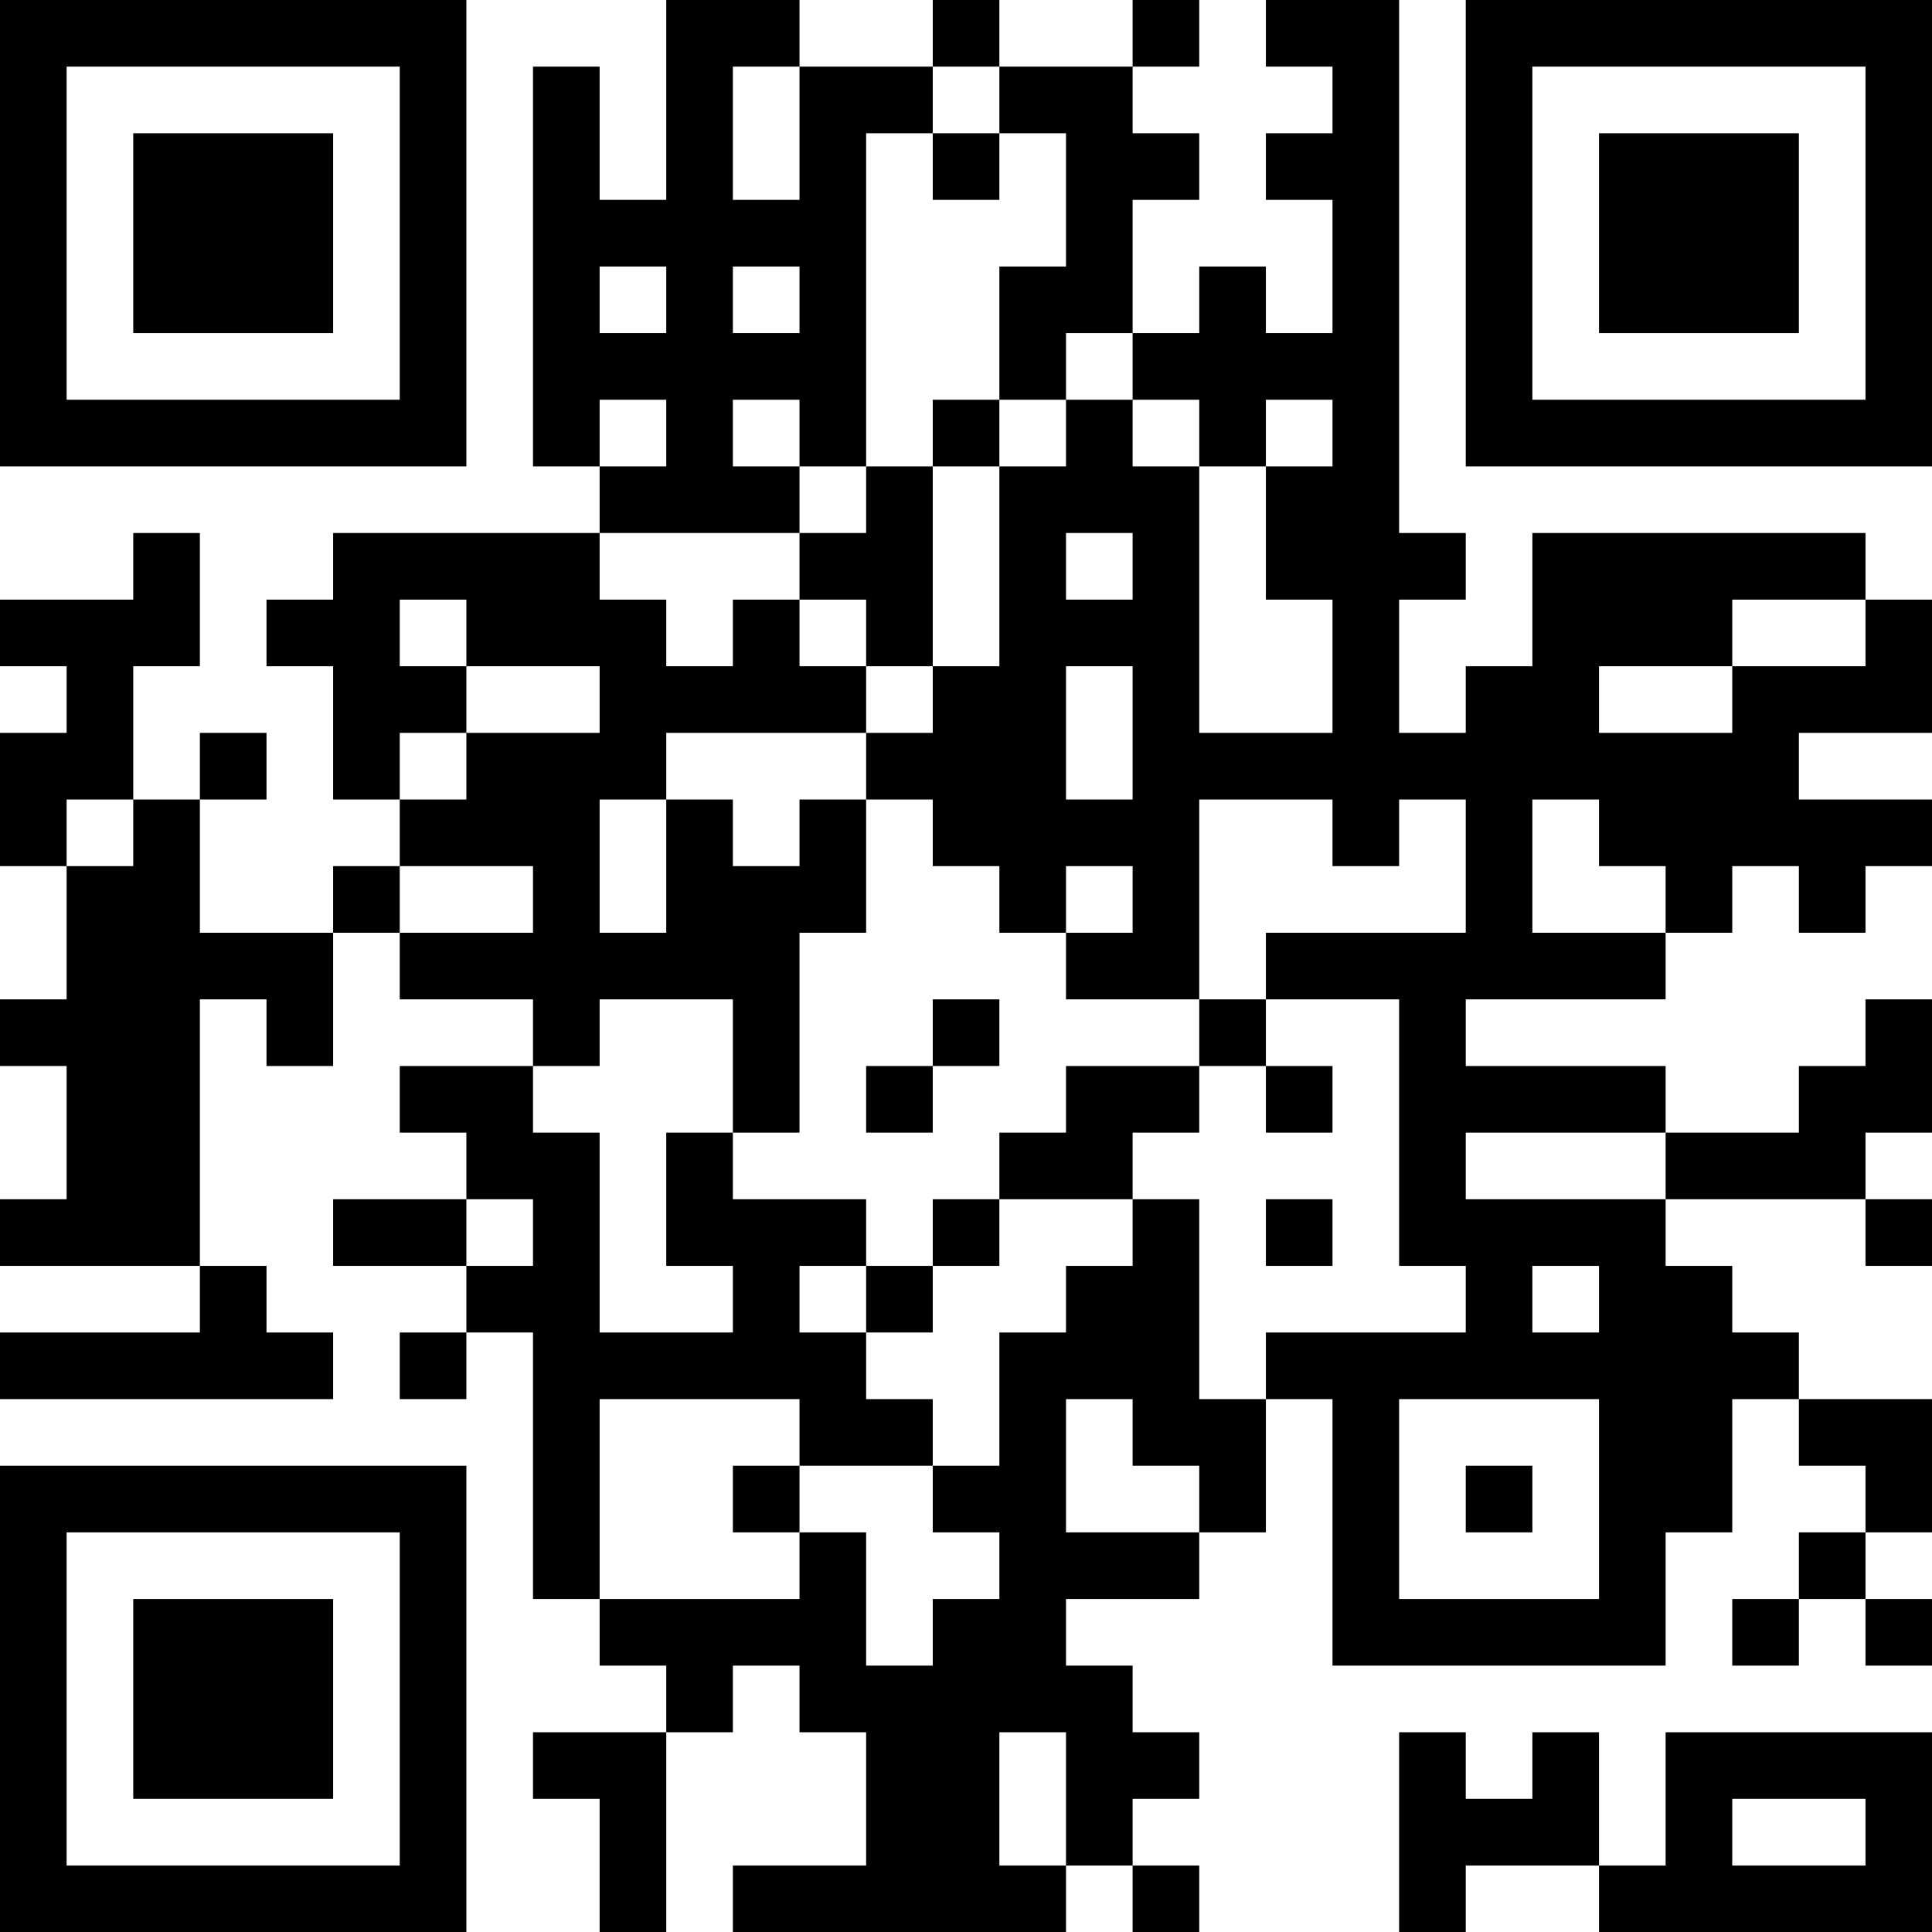 <?xml version="1.0" encoding="UTF-8"?>
<svg xmlns="http://www.w3.org/2000/svg" version="1.1" width="200" height="200" viewBox="0 0 200 200"><rect x="0" y="0" width="200" height="200" fill="#ffffff"/><g transform="scale(6.897)"><g transform="translate(0,0)"><path fill-rule="evenodd" d="M10 0L10 3L9 3L9 1L8 1L8 7L9 7L9 8L5 8L5 9L4 9L4 10L5 10L5 12L6 12L6 13L5 13L5 14L3 14L3 12L4 12L4 11L3 11L3 12L2 12L2 10L3 10L3 8L2 8L2 9L0 9L0 10L1 10L1 11L0 11L0 13L1 13L1 15L0 15L0 16L1 16L1 18L0 18L0 19L3 19L3 20L0 20L0 21L5 21L5 20L4 20L4 19L3 19L3 15L4 15L4 16L5 16L5 14L6 14L6 15L8 15L8 16L6 16L6 17L7 17L7 18L5 18L5 19L7 19L7 20L6 20L6 21L7 21L7 20L8 20L8 24L9 24L9 25L10 25L10 26L8 26L8 27L9 27L9 29L10 29L10 26L11 26L11 25L12 25L12 26L13 26L13 28L11 28L11 29L16 29L16 28L17 28L17 29L18 29L18 28L17 28L17 27L18 27L18 26L17 26L17 25L16 25L16 24L18 24L18 23L19 23L19 21L20 21L20 25L25 25L25 23L26 23L26 21L27 21L27 22L28 22L28 23L27 23L27 24L26 24L26 25L27 25L27 24L28 24L28 25L29 25L29 24L28 24L28 23L29 23L29 21L27 21L27 20L26 20L26 19L25 19L25 18L28 18L28 19L29 19L29 18L28 18L28 17L29 17L29 15L28 15L28 16L27 16L27 17L25 17L25 16L22 16L22 15L25 15L25 14L26 14L26 13L27 13L27 14L28 14L28 13L29 13L29 12L27 12L27 11L29 11L29 9L28 9L28 8L23 8L23 10L22 10L22 11L21 11L21 9L22 9L22 8L21 8L21 0L19 0L19 1L20 1L20 2L19 2L19 3L20 3L20 5L19 5L19 4L18 4L18 5L17 5L17 3L18 3L18 2L17 2L17 1L18 1L18 0L17 0L17 1L15 1L15 0L14 0L14 1L12 1L12 0ZM11 1L11 3L12 3L12 1ZM14 1L14 2L13 2L13 7L12 7L12 6L11 6L11 7L12 7L12 8L9 8L9 9L10 9L10 10L11 10L11 9L12 9L12 10L13 10L13 11L10 11L10 12L9 12L9 14L10 14L10 12L11 12L11 13L12 13L12 12L13 12L13 14L12 14L12 17L11 17L11 15L9 15L9 16L8 16L8 17L9 17L9 20L11 20L11 19L10 19L10 17L11 17L11 18L13 18L13 19L12 19L12 20L13 20L13 21L14 21L14 22L12 22L12 21L9 21L9 24L12 24L12 23L13 23L13 25L14 25L14 24L15 24L15 23L14 23L14 22L15 22L15 20L16 20L16 19L17 19L17 18L18 18L18 21L19 21L19 20L22 20L22 19L21 19L21 15L19 15L19 14L22 14L22 12L21 12L21 13L20 13L20 12L18 12L18 15L16 15L16 14L17 14L17 13L16 13L16 14L15 14L15 13L14 13L14 12L13 12L13 11L14 11L14 10L15 10L15 7L16 7L16 6L17 6L17 7L18 7L18 11L20 11L20 9L19 9L19 7L20 7L20 6L19 6L19 7L18 7L18 6L17 6L17 5L16 5L16 6L15 6L15 4L16 4L16 2L15 2L15 1ZM14 2L14 3L15 3L15 2ZM9 4L9 5L10 5L10 4ZM11 4L11 5L12 5L12 4ZM9 6L9 7L10 7L10 6ZM14 6L14 7L13 7L13 8L12 8L12 9L13 9L13 10L14 10L14 7L15 7L15 6ZM16 8L16 9L17 9L17 8ZM6 9L6 10L7 10L7 11L6 11L6 12L7 12L7 11L9 11L9 10L7 10L7 9ZM26 9L26 10L24 10L24 11L26 11L26 10L28 10L28 9ZM16 10L16 12L17 12L17 10ZM1 12L1 13L2 13L2 12ZM23 12L23 14L25 14L25 13L24 13L24 12ZM6 13L6 14L8 14L8 13ZM14 15L14 16L13 16L13 17L14 17L14 16L15 16L15 15ZM18 15L18 16L16 16L16 17L15 17L15 18L14 18L14 19L13 19L13 20L14 20L14 19L15 19L15 18L17 18L17 17L18 17L18 16L19 16L19 17L20 17L20 16L19 16L19 15ZM22 17L22 18L25 18L25 17ZM7 18L7 19L8 19L8 18ZM19 18L19 19L20 19L20 18ZM23 19L23 20L24 20L24 19ZM16 21L16 23L18 23L18 22L17 22L17 21ZM21 21L21 24L24 24L24 21ZM11 22L11 23L12 23L12 22ZM22 22L22 23L23 23L23 22ZM15 26L15 28L16 28L16 26ZM21 26L21 29L22 29L22 28L24 28L24 29L29 29L29 26L25 26L25 28L24 28L24 26L23 26L23 27L22 27L22 26ZM26 27L26 28L28 28L28 27ZM0 0L0 7L7 7L7 0ZM1 1L1 6L6 6L6 1ZM2 2L2 5L5 5L5 2ZM22 0L22 7L29 7L29 0ZM23 1L23 6L28 6L28 1ZM24 2L24 5L27 5L27 2ZM0 22L0 29L7 29L7 22ZM1 23L1 28L6 28L6 23ZM2 24L2 27L5 27L5 24Z" fill="#000000"/></g></g></svg>
